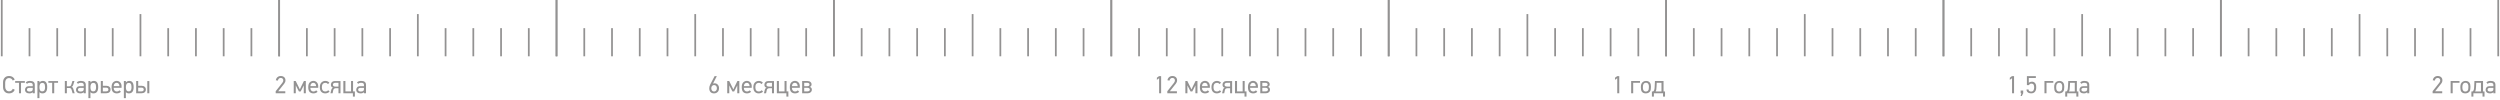 <svg width="1421" height="57" viewBox="0 0 1421 57" fill="none" xmlns="http://www.w3.org/2000/svg">
<path d="M1 0V32" stroke="#939292"/>
<path d="M16.767 16V32" stroke="#939292"/>
<path d="M32.533 16V32" stroke="#939292"/>
<path d="M48.3 16V32" stroke="#939292"/>
<path d="M64.067 16V32" stroke="#939292"/>
<path d="M79.834 8V32" stroke="#939292"/>
<path d="M95.6 16V32" stroke="#939292"/>
<path d="M111.367 16V32" stroke="#939292"/>
<path d="M127.133 16V32" stroke="#939292"/>
<path d="M142.9 16V32" stroke="#939292"/>
<path d="M158.667 0V32" stroke="#939292"/>
<path d="M158.667 0V32" stroke="#939292"/>
<path d="M174.433 16V32" stroke="#939292"/>
<path d="M190.2 16V32" stroke="#939292"/>
<path d="M205.966 16V32" stroke="#939292"/>
<path d="M221.733 16V32" stroke="#939292"/>
<path d="M237.5 8V32" stroke="#939292"/>
<path d="M253.267 16V32" stroke="#939292"/>
<path d="M269.033 16V32" stroke="#939292"/>
<path d="M284.8 16V32" stroke="#939292"/>
<path d="M300.566 16V32" stroke="#939292"/>
<path d="M316.333 0V32" stroke="#939292"/>
<path d="M316.333 0V32" stroke="#939292"/>
<path d="M332.1 16V32" stroke="#939292"/>
<path d="M347.867 16V32" stroke="#939292"/>
<path d="M363.633 16V32" stroke="#939292"/>
<path d="M379.4 16V32" stroke="#939292"/>
<path d="M395.167 8V32" stroke="#939292"/>
<path d="M410.934 16V32" stroke="#939292"/>
<path d="M426.7 16V32" stroke="#939292"/>
<path d="M442.467 16V32" stroke="#939292"/>
<path d="M458.233 16V32" stroke="#939292"/>
<path d="M474 0V32" stroke="#939292"/>
<path d="M474 0V32" stroke="#939292"/>
<path d="M489.767 16V32" stroke="#939292"/>
<path d="M505.533 16V32" stroke="#939292"/>
<path d="M521.3 16V32" stroke="#939292"/>
<path d="M537.067 16V32" stroke="#939292"/>
<path d="M552.833 8V32" stroke="#939292"/>
<path d="M568.6 16V32" stroke="#939292"/>
<path d="M584.367 16V32" stroke="#939292"/>
<path d="M600.133 16V32" stroke="#939292"/>
<path d="M615.9 16V32" stroke="#939292"/>
<path d="M631.667 0V32" stroke="#939292"/>
<path d="M631.667 0V32" stroke="#939292"/>
<path d="M647.433 16V32" stroke="#939292"/>
<path d="M663.2 16V32" stroke="#939292"/>
<path d="M678.966 16V32" stroke="#939292"/>
<path d="M694.733 16V32" stroke="#939292"/>
<path d="M710.5 8V32" stroke="#939292"/>
<path d="M726.267 16V32" stroke="#939292"/>
<path d="M742.033 16V32" stroke="#939292"/>
<path d="M757.8 16V32" stroke="#939292"/>
<path d="M773.566 16V32" stroke="#939292"/>
<path d="M789.333 0V32" stroke="#939292"/>
<path d="M789.333 0V32" stroke="#939292"/>
<path d="M805.1 16V32" stroke="#939292"/>
<path d="M820.867 16V32" stroke="#939292"/>
<path d="M836.633 16V32" stroke="#939292"/>
<path d="M852.4 16V32" stroke="#939292"/>
<path d="M868.167 8V32" stroke="#939292"/>
<path d="M883.934 16V32" stroke="#939292"/>
<path d="M899.7 16V32" stroke="#939292"/>
<path d="M915.467 16V32" stroke="#939292"/>
<path d="M931.233 16V32" stroke="#939292"/>
<path d="M947 0V32" stroke="#939292"/>
<path d="M947 0V32" stroke="#939292"/>
<path d="M962.767 16V32" stroke="#939292"/>
<path d="M978.533 16V32" stroke="#939292"/>
<path d="M994.3 16V32" stroke="#939292"/>
<path d="M1010.07 16V32" stroke="#939292"/>
<path d="M1025.83 8V32" stroke="#939292"/>
<path d="M1041.6 16V32" stroke="#939292"/>
<path d="M1057.37 16V32" stroke="#939292"/>
<path d="M1073.13 16V32" stroke="#939292"/>
<path d="M1088.9 16V32" stroke="#939292"/>
<path d="M1104.67 0V32" stroke="#939292"/>
<path d="M1104.67 0V32" stroke="#939292"/>
<path d="M1120.43 16V32" stroke="#939292"/>
<path d="M1136.2 16V32" stroke="#939292"/>
<path d="M1151.97 16V32" stroke="#939292"/>
<path d="M1167.73 16V32" stroke="#939292"/>
<path d="M1183.5 8V32" stroke="#939292"/>
<path d="M1199.27 16V32" stroke="#939292"/>
<path d="M1215.03 16V32" stroke="#939292"/>
<path d="M1230.8 16V32" stroke="#939292"/>
<path d="M1246.57 16V32" stroke="#939292"/>
<path d="M1262.33 0V32" stroke="#939292"/>
<path d="M1262.33 0V32" stroke="#939292"/>
<path d="M1278.1 16V32" stroke="#939292"/>
<path d="M1293.87 16V32" stroke="#939292"/>
<path d="M1309.63 16V32" stroke="#939292"/>
<path d="M1325.4 16V32" stroke="#939292"/>
<path d="M1341.17 8V32" stroke="#939292"/>
<path d="M1356.93 16V32" stroke="#939292"/>
<path d="M1372.7 16V32" stroke="#939292"/>
<path d="M1388.47 16V32" stroke="#939292"/>
<path d="M1404.23 16V32" stroke="#939292"/>
<path d="M1420 0V32" stroke="#939292"/>
<path d="M7.244 50.452L8.392 51.012C8.149 51.665 7.748 52.174 7.188 52.538C6.628 52.902 5.961 53.084 5.186 53.084C4.075 53.084 3.221 52.743 2.624 52.062C2.027 51.381 1.728 50.517 1.728 49.472V46.784C1.728 45.757 2.027 44.903 2.624 44.222C3.231 43.531 4.085 43.186 5.186 43.186C5.942 43.186 6.595 43.368 7.146 43.732C7.706 44.096 8.117 44.6 8.378 45.244L7.23 45.762C7.062 45.333 6.801 44.997 6.446 44.754C6.091 44.502 5.676 44.376 5.2 44.376C4.481 44.376 3.926 44.619 3.534 45.104C3.142 45.589 2.946 46.168 2.946 46.84V49.374C2.946 50.074 3.142 50.671 3.534 51.166C3.926 51.661 4.481 51.908 5.2 51.908C5.676 51.908 6.091 51.782 6.446 51.53C6.81 51.269 7.076 50.909 7.244 50.452ZM14.132 46.07V47.064H11.948V53H10.786V47.064H8.616V46.07H14.132ZM16.977 45.986C18.843 45.986 19.776 46.733 19.776 48.226V53H18.614V52.398L18.601 52.384C18.46 52.589 18.218 52.757 17.872 52.888C17.527 53.019 17.131 53.084 16.683 53.084C15.917 53.084 15.315 52.897 14.877 52.524C14.438 52.141 14.219 51.642 14.219 51.026C14.219 50.429 14.415 49.939 14.806 49.556C15.198 49.173 15.74 48.982 16.43 48.982H18.614V48.198C18.614 47.442 18.082 47.064 17.018 47.064C16.253 47.064 15.703 47.265 15.367 47.666L14.639 46.896C15.161 46.289 15.941 45.986 16.977 45.986ZM15.31 50.956C15.31 51.292 15.437 51.558 15.688 51.754C15.95 51.941 16.328 52.034 16.823 52.034C18.017 52.034 18.614 51.605 18.614 50.746V49.934H16.71C16.262 49.934 15.917 50.023 15.675 50.2C15.432 50.377 15.31 50.629 15.31 50.956ZM21.266 55.772V46.056H22.414V46.826L22.456 46.84C22.942 46.271 23.572 45.986 24.346 45.986C25.998 45.986 26.824 47.148 26.824 49.472C26.824 51.88 25.924 53.084 24.122 53.084C23.413 53.084 22.853 52.851 22.442 52.384H22.414V55.772H21.266ZM22.414 49.542C22.414 50.121 22.498 50.648 22.666 51.124C22.89 51.665 23.329 51.936 23.982 51.936C24.673 51.936 25.126 51.675 25.34 51.152C25.527 50.732 25.62 50.195 25.62 49.542C25.62 49.019 25.574 48.585 25.48 48.24C25.303 47.493 24.827 47.12 24.052 47.12C22.96 47.12 22.414 47.927 22.414 49.542ZM32.999 46.07V47.064H30.815V53H29.653V47.064H27.483V46.07H32.999ZM38.012 50.004V53H36.85V46.056H38.012V49.066H39.216C39.571 49.066 39.851 48.996 40.056 48.856C40.271 48.707 40.434 48.441 40.546 48.058L41.162 46.056H42.31L41.68 48.072C41.475 48.809 41.134 49.243 40.658 49.374C40.948 49.449 41.172 49.593 41.33 49.808C41.489 50.023 41.629 50.335 41.75 50.746L42.436 53H41.26L40.714 51.082C40.574 50.671 40.402 50.391 40.196 50.242C40 50.083 39.725 50.004 39.37 50.004H38.012ZM45.961 45.986C47.828 45.986 48.761 46.733 48.761 48.226V53H47.599V52.398L47.585 52.384C47.445 52.589 47.202 52.757 46.857 52.888C46.512 53.019 46.115 53.084 45.667 53.084C44.902 53.084 44.3 52.897 43.861 52.524C43.422 52.141 43.203 51.642 43.203 51.026C43.203 50.429 43.399 49.939 43.791 49.556C44.183 49.173 44.724 48.982 45.415 48.982H47.599V48.198C47.599 47.442 47.067 47.064 46.003 47.064C45.238 47.064 44.687 47.265 44.351 47.666L43.623 46.896C44.146 46.289 44.925 45.986 45.961 45.986ZM44.295 50.956C44.295 51.292 44.421 51.558 44.673 51.754C44.934 51.941 45.312 52.034 45.807 52.034C47.002 52.034 47.599 51.605 47.599 50.746V49.934H45.695C45.247 49.934 44.902 50.023 44.659 50.2C44.416 50.377 44.295 50.629 44.295 50.956ZM50.251 55.772V46.056H51.399V46.826L51.441 46.84C51.926 46.271 52.556 45.986 53.331 45.986C54.983 45.986 55.809 47.148 55.809 49.472C55.809 51.88 54.908 53.084 53.107 53.084C52.398 53.084 51.837 52.851 51.427 52.384H51.399V55.772H50.251ZM51.399 49.542C51.399 50.121 51.483 50.648 51.651 51.124C51.875 51.665 52.313 51.936 52.967 51.936C53.657 51.936 54.11 51.675 54.325 51.152C54.511 50.732 54.605 50.195 54.605 49.542C54.605 49.019 54.558 48.585 54.465 48.24C54.288 47.493 53.812 47.12 53.037 47.12C51.945 47.12 51.399 47.927 51.399 49.542ZM61.633 50.858C61.633 50.559 61.521 50.312 61.297 50.116C61.083 49.92 60.775 49.822 60.373 49.822L58.455 49.808V51.936H60.373C60.775 51.936 61.083 51.843 61.297 51.656C61.521 51.469 61.633 51.203 61.633 50.858ZM57.307 46.056H58.469V48.758H60.415C61.162 48.758 61.75 48.954 62.179 49.346C62.608 49.729 62.823 50.233 62.823 50.858C62.823 51.511 62.608 52.034 62.179 52.426C61.75 52.809 61.157 53 60.401 53H57.293L57.307 46.056ZM69.095 49.024V49.92H64.629V50.032C64.629 50.629 64.788 51.11 65.105 51.474C65.422 51.838 65.861 52.02 66.421 52.02C66.972 52.02 67.494 51.801 67.989 51.362L68.731 52.188C68.106 52.785 67.317 53.084 66.365 53.084C65.581 53.084 64.914 52.86 64.363 52.412C63.738 51.861 63.425 50.909 63.425 49.556C63.425 48.24 63.742 47.297 64.377 46.728C64.965 46.224 65.614 45.972 66.323 45.972C67.116 45.972 67.774 46.247 68.297 46.798C68.829 47.349 69.095 48.091 69.095 49.024ZM64.629 48.954H67.891C67.863 48.347 67.704 47.881 67.415 47.554C67.135 47.227 66.752 47.064 66.267 47.064C65.791 47.064 65.408 47.232 65.119 47.568C64.83 47.895 64.666 48.357 64.629 48.954ZM70.403 55.772V46.056H71.551V46.826L71.593 46.84C72.079 46.271 72.709 45.986 73.483 45.986C75.135 45.986 75.961 47.148 75.961 49.472C75.961 51.88 75.061 53.084 73.259 53.084C72.55 53.084 71.99 52.851 71.579 52.384H71.551V55.772H70.403ZM71.551 49.542C71.551 50.121 71.635 50.648 71.803 51.124C72.027 51.665 72.466 51.936 73.119 51.936C73.81 51.936 74.263 51.675 74.477 51.152C74.664 50.732 74.757 50.195 74.757 49.542C74.757 49.019 74.71 48.585 74.617 48.24C74.44 47.493 73.964 47.12 73.189 47.12C72.097 47.12 71.551 47.927 71.551 49.542ZM84.879 46.07V53H83.718V46.07H84.879ZM81.716 50.858C81.716 50.559 81.603 50.312 81.379 50.116C81.165 49.92 80.857 49.822 80.456 49.822L78.537 49.808V51.936H80.456C80.857 51.936 81.165 51.843 81.379 51.656C81.603 51.469 81.716 51.203 81.716 50.858ZM77.389 46.056H78.552V48.758H80.498C81.244 48.758 81.832 48.954 82.261 49.346C82.691 49.729 82.906 50.233 82.906 50.858C82.906 51.511 82.691 52.034 82.261 52.426C81.832 52.809 81.24 53 80.484 53H77.389V46.056Z" fill="#939292"/>
<path d="M162.16 51.866V53H156.7V51.852L160.48 47.078C160.844 46.621 161.026 46.159 161.026 45.692C161.026 45.281 160.895 44.945 160.634 44.684C160.373 44.423 160.009 44.292 159.542 44.292C159.131 44.292 158.781 44.432 158.492 44.712C158.203 44.992 158.025 45.356 157.96 45.804L156.784 45.636C156.896 44.88 157.209 44.287 157.722 43.858C158.245 43.419 158.861 43.2 159.57 43.2C160.373 43.2 161.021 43.419 161.516 43.858C162.011 44.297 162.258 44.899 162.258 45.664C162.258 46.345 162.02 46.98 161.544 47.568L158.142 51.866H162.16ZM173.831 46.056V53H172.669V48.534C172.529 48.842 172.38 49.141 172.221 49.43L170.877 52.006H169.925L168.539 49.36L168.119 48.52V53H166.957V46.056H168.077L169.715 49.346C169.752 49.402 169.874 49.649 170.079 50.088L170.429 50.83C170.494 50.709 170.611 50.466 170.779 50.102L171.115 49.346L172.739 46.056H173.831ZM180.878 49.024V49.92H176.412V50.032C176.412 50.629 176.571 51.11 176.888 51.474C177.205 51.838 177.644 52.02 178.204 52.02C178.755 52.02 179.277 51.801 179.772 51.362L180.514 52.188C179.889 52.785 179.1 53.084 178.148 53.084C177.364 53.084 176.697 52.86 176.146 52.412C175.521 51.861 175.208 50.909 175.208 49.556C175.208 48.24 175.525 47.297 176.16 46.728C176.748 46.224 177.397 45.972 178.106 45.972C178.899 45.972 179.557 46.247 180.08 46.798C180.612 47.349 180.878 48.091 180.878 49.024ZM176.412 48.954H179.674C179.646 48.347 179.487 47.881 179.198 47.554C178.918 47.227 178.535 47.064 178.05 47.064C177.574 47.064 177.191 47.232 176.902 47.568C176.613 47.895 176.449 48.357 176.412 48.954ZM186.568 51.264L187.324 52.09C187.026 52.398 186.652 52.641 186.204 52.818C185.766 52.995 185.322 53.084 184.874 53.084C183.978 53.084 183.241 52.799 182.662 52.23C182.084 51.651 181.794 50.765 181.794 49.57C181.794 48.385 182.098 47.489 182.704 46.882C183.302 46.285 184.048 45.986 184.944 45.986C185.794 45.986 186.55 46.308 187.212 46.952L186.47 47.792C186.05 47.325 185.56 47.092 185 47.092C184.328 47.092 183.815 47.302 183.46 47.722C183.115 48.133 182.942 48.739 182.942 49.542C182.942 51.175 183.605 51.992 184.93 51.992C185.556 51.992 186.102 51.749 186.568 51.264ZM188.076 48.212C188.076 47.596 188.276 47.087 188.678 46.686C189.088 46.275 189.606 46.07 190.232 46.07H193.536V53H192.388V50.13H190.876C190.054 50.177 189.569 50.555 189.42 51.264L189.042 53H187.838L188.286 51.124C188.379 50.779 188.5 50.508 188.65 50.312C188.799 50.116 189.032 49.967 189.35 49.864C188.93 49.78 188.612 49.589 188.398 49.29C188.183 48.991 188.076 48.632 188.076 48.212ZM189.224 48.184C189.224 48.511 189.345 48.763 189.588 48.94C189.84 49.117 190.176 49.206 190.596 49.206H192.388V47.078H190.414C190.078 47.078 189.793 47.181 189.56 47.386C189.336 47.582 189.224 47.848 189.224 48.184ZM199.53 46.056H200.678V51.95H201.714V54.89H200.58V53H195.162V46.056H196.338V51.95H199.53V46.056ZM205.24 45.986C207.107 45.986 208.04 46.733 208.04 48.226V53H206.878V52.398L206.864 52.384C206.724 52.589 206.482 52.757 206.136 52.888C205.791 53.019 205.394 53.084 204.946 53.084C204.181 53.084 203.579 52.897 203.14 52.524C202.702 52.141 202.482 51.642 202.482 51.026C202.482 50.429 202.678 49.939 203.07 49.556C203.462 49.173 204.004 48.982 204.694 48.982H206.878V48.198C206.878 47.442 206.346 47.064 205.282 47.064C204.517 47.064 203.966 47.265 203.63 47.666L202.902 46.896C203.425 46.289 204.204 45.986 205.24 45.986ZM203.574 50.956C203.574 51.292 203.7 51.558 203.952 51.754C204.214 51.941 204.592 52.034 205.086 52.034C206.281 52.034 206.878 51.605 206.878 50.746V49.934H204.974C204.526 49.934 204.181 50.023 203.938 50.2C203.696 50.377 203.574 50.629 203.574 50.956Z" fill="#939292"/>
<path d="M408.7 50.06C408.7 51.049 408.42 51.801 407.86 52.314C407.319 52.827 406.651 53.084 405.858 53.084C405.018 53.084 404.355 52.832 403.87 52.328C403.385 51.815 403.142 51.096 403.142 50.172C403.142 49.472 403.315 48.781 403.66 48.1L406.18 43.256H407.454L405.284 47.498L405.326 47.512C405.578 47.4 405.877 47.344 406.222 47.344C406.941 47.344 407.533 47.61 408 48.142C408.467 48.665 408.7 49.304 408.7 50.06ZM405.886 48.338C405.447 48.338 405.069 48.506 404.752 48.842C404.444 49.169 404.29 49.603 404.29 50.144C404.29 50.723 404.435 51.18 404.724 51.516C405.013 51.852 405.401 52.02 405.886 52.02C406.362 52.02 406.745 51.847 407.034 51.502C407.333 51.157 407.482 50.704 407.482 50.144C407.482 49.593 407.333 49.155 407.034 48.828C406.735 48.501 406.353 48.338 405.886 48.338ZM420.231 46.056V53H419.069V48.534C418.929 48.842 418.779 49.141 418.621 49.43L417.277 52.006H416.325L414.939 49.36L414.519 48.52V53H413.357V46.056H414.477L416.115 49.346C416.152 49.402 416.273 49.649 416.479 50.088L416.829 50.83C416.894 50.709 417.011 50.466 417.179 50.102L417.515 49.346L419.139 46.056H420.231ZM427.278 49.024V49.92H422.812V50.032C422.812 50.629 422.971 51.11 423.288 51.474C423.605 51.838 424.044 52.02 424.604 52.02C425.155 52.02 425.677 51.801 426.172 51.362L426.914 52.188C426.289 52.785 425.5 53.084 424.548 53.084C423.764 53.084 423.097 52.86 422.546 52.412C421.921 51.861 421.608 50.909 421.608 49.556C421.608 48.24 421.925 47.297 422.56 46.728C423.148 46.224 423.797 45.972 424.506 45.972C425.299 45.972 425.957 46.247 426.48 46.798C427.012 47.349 427.278 48.091 427.278 49.024ZM422.812 48.954H426.074C426.046 48.347 425.887 47.881 425.598 47.554C425.318 47.227 424.935 47.064 424.45 47.064C423.974 47.064 423.591 47.232 423.302 47.568C423.013 47.895 422.849 48.357 422.812 48.954ZM432.968 51.264L433.724 52.09C433.426 52.398 433.052 52.641 432.604 52.818C432.166 52.995 431.722 53.084 431.274 53.084C430.378 53.084 429.641 52.799 429.062 52.23C428.484 51.651 428.194 50.765 428.194 49.57C428.194 48.385 428.498 47.489 429.104 46.882C429.702 46.285 430.448 45.986 431.344 45.986C432.194 45.986 432.95 46.308 433.612 46.952L432.87 47.792C432.45 47.325 431.96 47.092 431.4 47.092C430.728 47.092 430.215 47.302 429.86 47.722C429.515 48.133 429.342 48.739 429.342 49.542C429.342 51.175 430.005 51.992 431.33 51.992C431.956 51.992 432.502 51.749 432.968 51.264ZM434.476 48.212C434.476 47.596 434.676 47.087 435.078 46.686C435.488 46.275 436.006 46.07 436.632 46.07H439.936V53H438.788V50.13H437.276C436.454 50.177 435.969 50.555 435.82 51.264L435.442 53H434.238L434.686 51.124C434.779 50.779 434.9 50.508 435.05 50.312C435.199 50.116 435.432 49.967 435.75 49.864C435.33 49.78 435.012 49.589 434.798 49.29C434.583 48.991 434.476 48.632 434.476 48.212ZM435.624 48.184C435.624 48.511 435.745 48.763 435.988 48.94C436.24 49.117 436.576 49.206 436.996 49.206H438.788V47.078H436.814C436.478 47.078 436.193 47.181 435.96 47.386C435.736 47.582 435.624 47.848 435.624 48.184ZM445.93 46.056H447.078V51.95H448.114V54.89H446.98V53H441.562V46.056H442.738V51.95H445.93V46.056ZM454.608 49.024V49.92H450.142V50.032C450.142 50.629 450.301 51.11 450.618 51.474C450.935 51.838 451.374 52.02 451.934 52.02C452.485 52.02 453.007 51.801 453.502 51.362L454.244 52.188C453.619 52.785 452.83 53.084 451.878 53.084C451.094 53.084 450.427 52.86 449.876 52.412C449.251 51.861 448.938 50.909 448.938 49.556C448.938 48.24 449.255 47.297 449.89 46.728C450.478 46.224 451.127 45.972 451.836 45.972C452.629 45.972 453.287 46.247 453.81 46.798C454.342 47.349 454.608 48.091 454.608 49.024ZM450.142 48.954H453.404C453.376 48.347 453.217 47.881 452.928 47.554C452.648 47.227 452.265 47.064 451.78 47.064C451.304 47.064 450.921 47.232 450.632 47.568C450.343 47.895 450.179 48.357 450.142 48.954ZM461.46 50.956C461.46 51.544 461.246 52.034 460.816 52.426C460.378 52.809 459.855 53 459.248 53H455.944V46.056H458.94C459.678 46.056 460.252 46.233 460.662 46.588C461.082 46.943 461.292 47.405 461.292 47.974C461.292 48.637 460.97 49.113 460.326 49.402C461.082 49.654 461.46 50.172 461.46 50.956ZM458.982 49.906H457.106V51.936H458.982C459.393 51.936 459.715 51.843 459.948 51.656C460.191 51.469 460.312 51.231 460.312 50.942C460.312 50.643 460.191 50.396 459.948 50.2C459.715 50.004 459.393 49.906 458.982 49.906ZM458.814 47.064H457.106V48.996H458.814C459.692 48.996 460.13 48.669 460.13 48.016C460.13 47.727 460.014 47.498 459.78 47.33C459.556 47.153 459.234 47.064 458.814 47.064Z" fill="#939292"/>
<path d="M658.824 43.256H659.986V53H658.838V44.46L657.564 45.384L657.578 44.166L658.824 43.256ZM668.96 51.866V53H663.5V51.852L667.28 47.078C667.644 46.621 667.826 46.159 667.826 45.692C667.826 45.281 667.695 44.945 667.434 44.684C667.172 44.423 666.808 44.292 666.342 44.292C665.931 44.292 665.581 44.432 665.292 44.712C665.002 44.992 664.825 45.356 664.76 45.804L663.584 45.636C663.696 44.88 664.008 44.287 664.522 43.858C665.044 43.419 665.66 43.2 666.37 43.2C667.172 43.2 667.821 43.419 668.316 43.858C668.81 44.297 669.058 44.899 669.058 45.664C669.058 46.345 668.82 46.98 668.344 47.568L664.942 51.866H668.96ZM680.631 46.056V53H679.469V48.534C679.329 48.842 679.179 49.141 679.021 49.43L677.677 52.006H676.725L675.339 49.36L674.919 48.52V53H673.757V46.056H674.877L676.515 49.346C676.552 49.402 676.673 49.649 676.879 50.088L677.229 50.83C677.294 50.709 677.411 50.466 677.579 50.102L677.915 49.346L679.539 46.056H680.631ZM687.678 49.024V49.92H683.212V50.032C683.212 50.629 683.371 51.11 683.688 51.474C684.005 51.838 684.444 52.02 685.004 52.02C685.555 52.02 686.077 51.801 686.572 51.362L687.314 52.188C686.689 52.785 685.9 53.084 684.948 53.084C684.164 53.084 683.497 52.86 682.946 52.412C682.321 51.861 682.008 50.909 682.008 49.556C682.008 48.24 682.325 47.297 682.96 46.728C683.548 46.224 684.197 45.972 684.906 45.972C685.699 45.972 686.357 46.247 686.88 46.798C687.412 47.349 687.678 48.091 687.678 49.024ZM683.212 48.954H686.474C686.446 48.347 686.287 47.881 685.998 47.554C685.718 47.227 685.335 47.064 684.85 47.064C684.374 47.064 683.991 47.232 683.702 47.568C683.413 47.895 683.249 48.357 683.212 48.954ZM693.368 51.264L694.124 52.09C693.825 52.398 693.452 52.641 693.004 52.818C692.565 52.995 692.122 53.084 691.674 53.084C690.778 53.084 690.041 52.799 689.462 52.23C688.883 51.651 688.594 50.765 688.594 49.57C688.594 48.385 688.897 47.489 689.504 46.882C690.101 46.285 690.848 45.986 691.744 45.986C692.593 45.986 693.349 46.308 694.012 46.952L693.27 47.792C692.85 47.325 692.36 47.092 691.8 47.092C691.128 47.092 690.615 47.302 690.26 47.722C689.915 48.133 689.742 48.739 689.742 49.542C689.742 51.175 690.405 51.992 691.73 51.992C692.355 51.992 692.901 51.749 693.368 51.264ZM694.875 48.212C694.875 47.596 695.076 47.087 695.477 46.686C695.888 46.275 696.406 46.07 697.031 46.07H700.335V53H699.187V50.13H697.675C696.854 50.177 696.369 50.555 696.219 51.264L695.841 53H694.637L695.085 51.124C695.179 50.779 695.3 50.508 695.449 50.312C695.599 50.116 695.832 49.967 696.149 49.864C695.729 49.78 695.412 49.589 695.197 49.29C694.983 48.991 694.875 48.632 694.875 48.212ZM696.023 48.184C696.023 48.511 696.145 48.763 696.387 48.94C696.639 49.117 696.975 49.206 697.395 49.206H699.187V47.078H697.213C696.877 47.078 696.593 47.181 696.359 47.386C696.135 47.582 696.023 47.848 696.023 48.184ZM706.33 46.056H707.478V51.95H708.514V54.89H707.38V53H701.962V46.056H703.138V51.95H706.33V46.056ZM715.008 49.024V49.92H710.542V50.032C710.542 50.629 710.701 51.11 711.018 51.474C711.335 51.838 711.774 52.02 712.334 52.02C712.885 52.02 713.407 51.801 713.902 51.362L714.644 52.188C714.019 52.785 713.23 53.084 712.278 53.084C711.494 53.084 710.827 52.86 710.276 52.412C709.651 51.861 709.338 50.909 709.338 49.556C709.338 48.24 709.655 47.297 710.29 46.728C710.878 46.224 711.527 45.972 712.236 45.972C713.029 45.972 713.687 46.247 714.21 46.798C714.742 47.349 715.008 48.091 715.008 49.024ZM710.542 48.954H713.804C713.776 48.347 713.617 47.881 713.328 47.554C713.048 47.227 712.665 47.064 712.18 47.064C711.704 47.064 711.321 47.232 711.032 47.568C710.743 47.895 710.579 48.357 710.542 48.954ZM721.86 50.956C721.86 51.544 721.646 52.034 721.216 52.426C720.778 52.809 720.255 53 719.648 53H716.344V46.056H719.34C720.078 46.056 720.652 46.233 721.062 46.588C721.482 46.943 721.692 47.405 721.692 47.974C721.692 48.637 721.37 49.113 720.726 49.402C721.482 49.654 721.86 50.172 721.86 50.956ZM719.382 49.906H717.506V51.936H719.382C719.793 51.936 720.115 51.843 720.348 51.656C720.591 51.469 720.712 51.231 720.712 50.942C720.712 50.643 720.591 50.396 720.348 50.2C720.115 50.004 719.793 49.906 719.382 49.906ZM719.214 47.064H717.506V48.996H719.214C720.092 48.996 720.53 48.669 720.53 48.016C720.53 47.727 720.414 47.498 720.18 47.33C719.956 47.153 719.634 47.064 719.214 47.064Z" fill="#939292"/>
<path d="M919.224 43.256H920.386V53H919.238V44.46L917.964 45.384L917.978 44.166L919.224 43.256ZM932.169 46.056V47.064H928.305V53H927.143V46.056H932.169ZM935.632 46C936.668 46 937.434 46.387 937.928 47.162C938.246 47.647 938.404 48.357 938.404 49.29C938.404 50.485 938.26 51.325 937.97 51.81C937.737 52.211 937.401 52.524 936.962 52.748C936.524 52.972 936.029 53.084 935.478 53.084C934.424 53.084 933.658 52.734 933.182 52.034C932.837 51.521 932.664 50.695 932.664 49.556C932.664 48.697 932.781 48.035 933.014 47.568C933.248 47.073 933.593 46.691 934.05 46.42C934.508 46.14 935.035 46 935.632 46ZM934.064 48.016C933.906 48.333 933.822 48.851 933.812 49.57C933.812 50.27 933.882 50.774 934.022 51.082C934.302 51.717 934.792 52.034 935.492 52.034C936.332 52.034 936.878 51.623 937.13 50.802C937.205 50.531 937.242 50.041 937.242 49.332C937.242 48.753 937.182 48.324 937.06 48.044C936.79 47.372 936.3 47.036 935.59 47.036C934.862 47.036 934.354 47.363 934.064 48.016ZM944.384 51.978V47.064H941.682L941.598 48.968C941.551 49.901 941.5 50.545 941.444 50.9C941.369 51.339 941.239 51.698 941.052 51.978H944.384ZM938.938 54.89V51.978H939.624C939.969 51.745 940.193 51.432 940.296 51.04C940.417 50.629 940.497 49.953 940.534 49.01L940.674 46.056H945.56V51.978H946.4V54.89H945.266V53H940.072V54.89H938.938Z" fill="#939292"/>
<path d="M1143.62 43.256H1144.79V53H1143.64V44.46L1142.36 45.384L1142.38 44.166L1143.62 43.256ZM1149.99 51.446V52.972L1149.21 54.582H1148.5L1148.94 53H1148.55V51.446H1149.99ZM1157.37 49.304V49.92C1157.37 50.844 1157.12 51.6 1156.62 52.188C1156.13 52.776 1155.43 53.07 1154.5 53.07C1152.96 53.07 1152.05 52.37 1151.77 50.97L1152.92 50.774C1153.07 51.623 1153.6 52.048 1154.5 52.048C1155.65 52.048 1156.22 51.245 1156.22 49.64C1156.22 48.949 1156.1 48.422 1155.86 48.058C1155.62 47.694 1155.2 47.512 1154.61 47.512C1154.05 47.512 1153.59 47.801 1153.23 48.38H1152.09V43.256H1157.18V44.348H1153.17V47.064C1153.66 46.635 1154.24 46.42 1154.92 46.42C1155.69 46.42 1156.28 46.681 1156.71 47.204C1157.15 47.717 1157.37 48.417 1157.37 49.304ZM1167.1 46.056V47.064H1163.23V53H1162.07V46.056H1167.1ZM1170.56 46C1171.6 46 1172.36 46.387 1172.86 47.162C1173.17 47.647 1173.33 48.357 1173.33 49.29C1173.33 50.485 1173.19 51.325 1172.9 51.81C1172.66 52.211 1172.33 52.524 1171.89 52.748C1171.45 52.972 1170.96 53.084 1170.41 53.084C1169.35 53.084 1168.59 52.734 1168.11 52.034C1167.76 51.521 1167.59 50.695 1167.59 49.556C1167.59 48.697 1167.71 48.035 1167.94 47.568C1168.17 47.073 1168.52 46.691 1168.98 46.42C1169.43 46.14 1169.96 46 1170.56 46ZM1168.99 48.016C1168.83 48.333 1168.75 48.851 1168.74 49.57C1168.74 50.27 1168.81 50.774 1168.95 51.082C1169.23 51.717 1169.72 52.034 1170.42 52.034C1171.26 52.034 1171.81 51.623 1172.06 50.802C1172.13 50.531 1172.17 50.041 1172.17 49.332C1172.17 48.753 1172.11 48.324 1171.99 48.044C1171.72 47.372 1171.23 47.036 1170.52 47.036C1169.79 47.036 1169.28 47.363 1168.99 48.016ZM1179.31 51.978V47.064H1176.61L1176.53 48.968C1176.48 49.901 1176.43 50.545 1176.37 50.9C1176.3 51.339 1176.17 51.698 1175.98 51.978H1179.31ZM1173.87 54.89V51.978H1174.55C1174.9 51.745 1175.12 51.432 1175.22 51.04C1175.34 50.629 1175.42 49.953 1175.46 49.01L1175.6 46.056H1180.49V51.978H1181.33V54.89H1180.19V53H1175V54.89H1173.87ZM1184.73 45.986C1186.59 45.986 1187.53 46.733 1187.53 48.226V53H1186.37V52.398L1186.35 52.384C1186.21 52.589 1185.97 52.757 1185.62 52.888C1185.28 53.019 1184.88 53.084 1184.43 53.084C1183.67 53.084 1183.07 52.897 1182.63 52.524C1182.19 52.141 1181.97 51.642 1181.97 51.026C1181.97 50.429 1182.17 49.939 1182.56 49.556C1182.95 49.173 1183.49 48.982 1184.18 48.982H1186.37V48.198C1186.37 47.442 1185.83 47.064 1184.77 47.064C1184 47.064 1183.45 47.265 1183.12 47.666L1182.39 46.896C1182.91 46.289 1183.69 45.986 1184.73 45.986ZM1183.06 50.956C1183.06 51.292 1183.19 51.558 1183.44 51.754C1183.7 51.941 1184.08 52.034 1184.57 52.034C1185.77 52.034 1186.37 51.605 1186.37 50.746V49.934H1184.46C1184.01 49.934 1183.67 50.023 1183.43 50.2C1183.18 50.377 1183.06 50.629 1183.06 50.956Z" fill="#939292"/>
<path d="M1388.16 51.866V53H1382.7V51.852L1386.48 47.078C1386.84 46.621 1387.03 46.159 1387.03 45.692C1387.03 45.281 1386.9 44.945 1386.63 44.684C1386.37 44.423 1386.01 44.292 1385.54 44.292C1385.13 44.292 1384.78 44.432 1384.49 44.712C1384.2 44.992 1384.03 45.356 1383.96 45.804L1382.78 45.636C1382.9 44.88 1383.21 44.287 1383.72 43.858C1384.24 43.419 1384.86 43.2 1385.57 43.2C1386.37 43.2 1387.02 43.419 1387.52 43.858C1388.01 44.297 1388.26 44.899 1388.26 45.664C1388.26 46.345 1388.02 46.98 1387.54 47.568L1384.14 51.866H1388.16ZM1397.97 46.056V47.064H1394.1V53H1392.94V46.056H1397.97ZM1401.43 46C1402.47 46 1403.23 46.387 1403.73 47.162C1404.05 47.647 1404.2 48.357 1404.2 49.29C1404.2 50.485 1404.06 51.325 1403.77 51.81C1403.54 52.211 1403.2 52.524 1402.76 52.748C1402.32 52.972 1401.83 53.084 1401.28 53.084C1400.22 53.084 1399.46 52.734 1398.98 52.034C1398.64 51.521 1398.46 50.695 1398.46 49.556C1398.46 48.697 1398.58 48.035 1398.81 47.568C1399.05 47.073 1399.39 46.691 1399.85 46.42C1400.31 46.14 1400.83 46 1401.43 46ZM1399.86 48.016C1399.71 48.333 1399.62 48.851 1399.61 49.57C1399.61 50.27 1399.68 50.774 1399.82 51.082C1400.1 51.717 1400.59 52.034 1401.29 52.034C1402.13 52.034 1402.68 51.623 1402.93 50.802C1403 50.531 1403.04 50.041 1403.04 49.332C1403.04 48.753 1402.98 48.324 1402.86 48.044C1402.59 47.372 1402.1 47.036 1401.39 47.036C1400.66 47.036 1400.15 47.363 1399.86 48.016ZM1410.18 51.978V47.064H1407.48L1407.4 48.968C1407.35 49.901 1407.3 50.545 1407.24 50.9C1407.17 51.339 1407.04 51.698 1406.85 51.978H1410.18ZM1404.74 54.89V51.978H1405.42C1405.77 51.745 1405.99 51.432 1406.1 51.04C1406.22 50.629 1406.3 49.953 1406.33 49.01L1406.47 46.056H1411.36V51.978H1412.2V54.89H1411.07V53H1405.87V54.89H1404.74ZM1415.6 45.986C1417.47 45.986 1418.4 46.733 1418.4 48.226V53H1417.24V52.398L1417.22 52.384C1417.08 52.589 1416.84 52.757 1416.5 52.888C1416.15 53.019 1415.75 53.084 1415.31 53.084C1414.54 53.084 1413.94 52.897 1413.5 52.524C1413.06 52.141 1412.84 51.642 1412.84 51.026C1412.84 50.429 1413.04 49.939 1413.43 49.556C1413.82 49.173 1414.36 48.982 1415.05 48.982H1417.24V48.198C1417.24 47.442 1416.71 47.064 1415.64 47.064C1414.88 47.064 1414.33 47.265 1413.99 47.666L1413.26 46.896C1413.78 46.289 1414.56 45.986 1415.6 45.986ZM1413.93 50.956C1413.93 51.292 1414.06 51.558 1414.31 51.754C1414.57 51.941 1414.95 52.034 1415.45 52.034C1416.64 52.034 1417.24 51.605 1417.24 50.746V49.934H1415.33C1414.89 49.934 1414.54 50.023 1414.3 50.2C1414.05 50.377 1413.93 50.629 1413.93 50.956Z" fill="#939292"/>
</svg>
